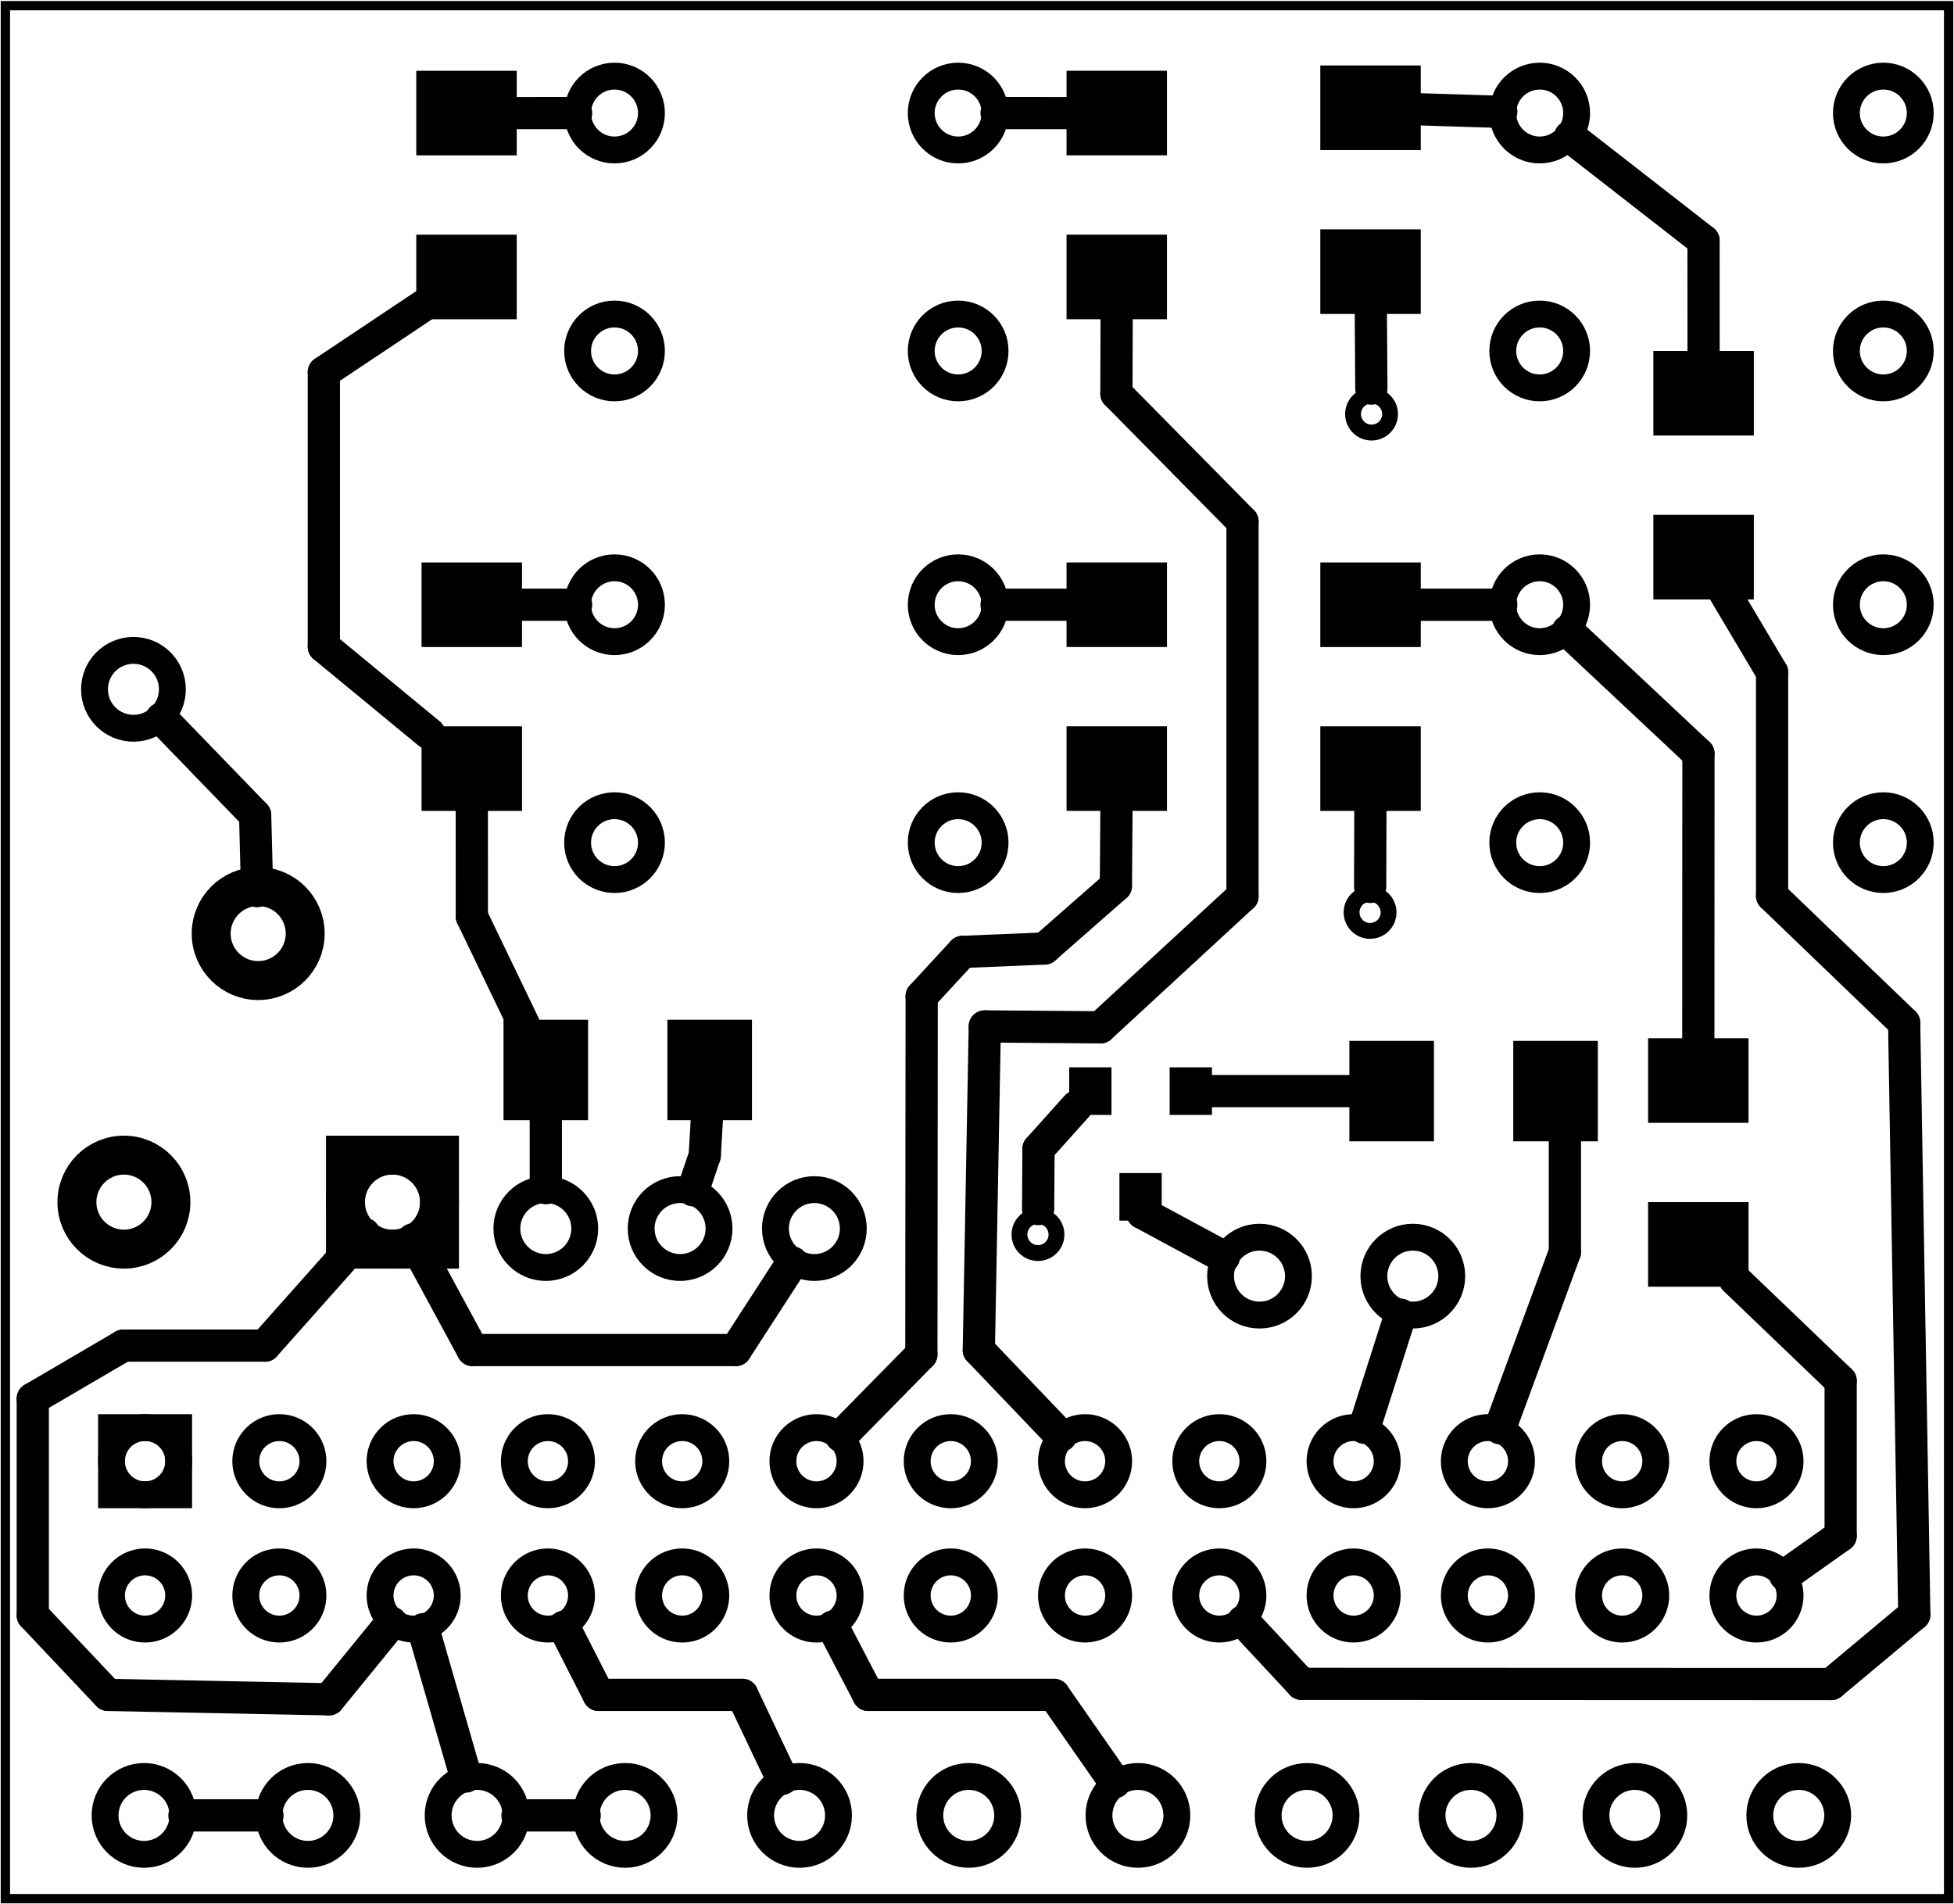 <?xml version='1.0' encoding='UTF-8' standalone='no'?>
<!-- Created with Fritzing (http://www.fritzing.org/) -->
<svg xmlns="http://www.w3.org/2000/svg" width="1.455in" x="0in" version="1.2" y="0in"  height="1.418in" viewBox="0 0 104.77 102.075" baseProfile="tiny" xmlns:svg="http://www.w3.org/2000/svg">
 <g transform="matrix(-1, 0, 0, 1, 104.77, 0)">
  <g partID="12040">
   <g id="board">
    <rect width="104.194" x="0.288" y="0.288" fill="none" height="101.499" stroke="black" fill-opacity="0.5" id="boardoutline" stroke-width="0.5"/>
   </g>
  </g>
  <g partID="8164300">
   <g transform="translate(28.292,45.888)">
    <g  id="copper0">
     <circle fill="none" cx="3.017"  cy="3.017" stroke="black" r="0.992" id="connector0pin" stroke-width="0.85"/>
    </g>
   </g>
  </g>
  <g partID="8166990">
   <g transform="translate(46.099,63.161)">
    <g  id="copper0">
     <circle fill="none" cx="3.017"  cy="3.017" stroke="black" r="0.992" id="connector0pin" stroke-width="0.85"/>
    </g>
   </g>
  </g>
  <g partID="8054040">
   <g transform="translate(10.166,32.692)">
    <g transform="matrix(0,-1,1,0,0,0)">
     <g flipped="1" id="copper0">
      <g transform="matrix(-1, 0, 0, 1, 14.457, 0)">
       <g>
        <g>
         <rect width="4.535" x="0.567" y="0.567" fill="black" height="5.386" stroke="none" fill-opacity="1" id="connector0pad" stroke-width="0"/>
         <rect width="4.535" x="9.354" y="0.567" fill="black" height="5.386" stroke="none" fill-opacity="1" id="connector1pad" stroke-width="0"/>
        </g>
       </g>
      </g>
     </g>
    </g>
   </g>
  </g>
  <g partID="8054120">
   <g transform="translate(28.025,17.385)">
    <g transform="matrix(0,-1,1,0,0,0)">
     <g flipped="1" id="copper0">
      <g transform="matrix(-1, 0, 0, 1, 14.457, 0)">
       <g>
        <g>
         <rect width="4.535" x="0.567" y="0.567" fill="black" height="5.386" stroke="none" fill-opacity="1" id="connector0pad" stroke-width="0"/>
         <rect width="4.535" x="9.354" y="0.567" fill="black" height="5.386" stroke="none" fill-opacity="1" id="connector1pad" stroke-width="0"/>
        </g>
       </g>
      </g>
     </g>
    </g>
   </g>
  </g>
  <g partID="8054300">
   <g transform="translate(41.631,44.031)">
    <g transform="matrix(0,-1,1,0,0,0)">
     <g flipped="1" id="copper0">
      <g transform="matrix(-1, 0, 0, 1, 14.457, 0)">
       <g>
        <g>
         <rect width="4.535" x="0.567" y="0.567" fill="black" height="5.386" stroke="none" fill-opacity="1" id="connector0pad" stroke-width="0"/>
         <rect width="4.535" x="9.354" y="0.567" fill="black" height="5.386" stroke="none" fill-opacity="1" id="connector1pad" stroke-width="0"/>
        </g>
       </g>
      </g>
     </g>
    </g>
   </g>
  </g>
  <g partID="8054400">
   <g transform="translate(82.734,29.574)">
    <g transform="matrix(0,1,-1,0,0,0)">
     <g flipped="1" id="copper0">
      <g transform="matrix(-1, 0, 0, 1, 14.457, 0)">
       <g>
        <g>
         <rect width="4.535" x="0.567" y="0.567" fill="black" height="5.386" stroke="none" fill-opacity="1" id="connector0pad" stroke-width="0"/>
         <rect width="4.535" x="9.354" y="0.567" fill="black" height="5.386" stroke="none" fill-opacity="1" id="connector1pad" stroke-width="0"/>
        </g>
       </g>
      </g>
     </g>
    </g>
   </g>
  </g>
  <g partID="8054600">
   <g transform="translate(83.017,3.212)">
    <g transform="matrix(0,1,-1,0,0,0)">
     <g flipped="1" id="copper0">
      <g transform="matrix(-1, 0, 0, 1, 14.457, 0)">
       <g>
        <g>
         <rect width="4.535" x="0.567" y="0.567" fill="black" height="5.386" stroke="none" fill-opacity="1" id="connector0pad" stroke-width="0"/>
         <rect width="4.535" x="9.354" y="0.567" fill="black" height="5.386" stroke="none" fill-opacity="1" id="connector1pad" stroke-width="0"/>
        </g>
       </g>
      </g>
     </g>
    </g>
   </g>
  </g>
  <g partID="8054840">
   <g transform="translate(41.631,17.669)">
    <g transform="matrix(0,-1,1,0,0,0)">
     <g flipped="1" id="copper0">
      <g transform="matrix(-1, 0, 0, 1, 14.457, 0)">
       <g>
        <g>
         <rect width="4.535" x="0.567" y="0.567" fill="black" height="5.386" stroke="none" fill-opacity="1" id="connector0pad" stroke-width="0"/>
         <rect width="4.535" x="9.354" y="0.567" fill="black" height="5.386" stroke="none" fill-opacity="1" id="connector1pad" stroke-width="0"/>
        </g>
       </g>
      </g>
     </g>
    </g>
   </g>
  </g>
  <g partID="8054980">
   <g transform="translate(34.544,29.574)">
    <g transform="matrix(0,1,-1,0,0,0)">
     <g flipped="1" id="copper0">
      <g transform="matrix(-1, 0, 0, 1, 14.457, 0)">
       <g>
        <g>
         <rect width="4.535" x="0.567" y="0.567" fill="black" height="5.386" stroke="none" fill-opacity="1" id="connector0pad" stroke-width="0"/>
         <rect width="4.535" x="9.354" y="0.567" fill="black" height="5.386" stroke="none" fill-opacity="1" id="connector1pad" stroke-width="0"/>
        </g>
       </g>
      </g>
     </g>
    </g>
   </g>
  </g>
  <g partID="8055220">
   <g transform="translate(10.45,69.543)">
    <g transform="matrix(0,-1,1,0,0,0)">
     <g flipped="1" id="copper0">
      <g transform="matrix(-1, 0, 0, 1, 14.457, 0)">
       <g>
        <g>
         <rect width="4.535" x="0.567" y="0.567" fill="black" height="5.386" stroke="none" fill-opacity="1" id="connector0pad" stroke-width="0"/>
         <rect width="4.535" x="9.354" y="0.567" fill="black" height="5.386" stroke="none" fill-opacity="1" id="connector1pad" stroke-width="0"/>
        </g>
       </g>
      </g>
     </g>
    </g>
   </g>
  </g>
  <g partID="8155070">
   <g transform="translate(28.213,19.169)">
    <g  id="copper0">
     <circle fill="none" cx="3.017"  cy="3.017" stroke="black" r="0.992" id="connector0pin" stroke-width="0.85"/>
    </g>
   </g>
  </g>
  <g partID="7988450">
   <g transform="translate(18.529,55.227)">
    <g flipped="1" id="copper0">
     <g transform="matrix(-1, 0, 0, 1, 14.457, 0)">
      <g>
       <g>
        <rect width="4.535" x="0.567" y="0.567" fill="black" height="5.386" stroke="none" fill-opacity="1" id="connector0pad" stroke-width="0"/>
        <rect width="4.535" x="9.354" y="0.567" fill="black" height="5.386" stroke="none" fill-opacity="1" id="connector1pad" stroke-width="0"/>
       </g>
      </g>
     </g>
    </g>
   </g>
  </g>
  <g partID="7988550">
   <g transform="translate(47.867,65.432)">
    <g transform="matrix(-1,0,0,-1,0,0)">
     <g flipped="1" id="copper0">
      <g transform="matrix(-1, 0, 0, 1, 8.504, 0)">
       <g>
        <g>
         <!-- unten links -->
         <rect width="2.268" x="0.425" y="5.669" fill="black" height="2.551" stroke="none" fill-opacity="1" id="connector0pin"/>
         <g width="0" x="1.559" y="6.945" fill="none" height="0" id="connector0terminal" stroke-width="0"/>
         <!-- unten rechts -->
         <rect width="2.268" x="5.811" y="5.669" fill="black" height="2.551" stroke="none" fill-opacity="1" id="connector1pin"/>
         <g width="0" x="6.945" y="6.945" fill="none" height="0" id="connector1terminal" stroke-width="0"/>
         <!-- oben mitte -->
         <rect width="2.268" x="3.118" y="0" fill="black" height="2.551" stroke="none" fill-opacity="1" id="connector2pin"/>
         <g width="0" x="4.252" y="1.276" fill="none" height="0" id="connector2terminal" stroke-width="0"/>
        </g>
       </g>
      </g>
     </g>
    </g>
   </g>
  </g>
  <g partID="7998600">
   <g transform="translate(63.883,54.094)">
    <g flipped="1" id="copper0">
     <g transform="matrix(-1, 0, 0, 1, 14.457, 0)">
      <g>
       <g>
        <rect width="4.535" x="0.567" y="0.567" fill="black" height="5.386" stroke="none" fill-opacity="1" id="connector0pad" stroke-width="0"/>
        <rect width="4.535" x="9.354" y="0.567" fill="black" height="5.386" stroke="none" fill-opacity="1" id="connector1pad" stroke-width="0"/>
       </g>
      </g>
     </g>
    </g>
   </g>
  </g>
  <g partID="7717640">
   <g transform="translate(56.859,92.282)">
    <g  id="copper0">
     <circle fill="none" cx="5.04"  cy="5.04" stroke="black" id="connector0pin" r="2.088" stroke-width="1.44"/>
    </g>
   </g>
  </g>
  <g partID="7717620">
   <g transform="translate(3.284,92.282)">
    <g  id="copper0">
     <circle fill="none" cx="5.04"  cy="5.04" stroke="black" id="connector0pin" r="2.088" stroke-width="1.44"/>
    </g>
   </g>
  </g>
  <g partID="7717600">
   <g transform="translate(47.788,92.282)">
    <g  id="copper0">
     <circle fill="none" cx="5.04"  cy="5.04" stroke="black" id="connector0pin" r="2.088" stroke-width="1.44"/>
    </g>
   </g>
  </g>
  <g partID="7717560">
   <g transform="translate(23.977,63.368)">
    <g  id="copper0">
     <circle fill="none" cx="5.04"  cy="5.04" stroke="black" id="connector0pin" r="2.088" stroke-width="1.44"/>
    </g>
   </g>
  </g>
  <g partID="7717500">
   <g transform="translate(32.197,63.368)">
    <g  id="copper0">
     <circle fill="none" cx="5.04"  cy="5.04" stroke="black" id="connector0pin" r="2.088" stroke-width="1.44"/>
    </g>
   </g>
  </g>
  <g partID="7717480">
   <g transform="translate(20.859,92.282)">
    <g  id="copper0">
     <circle fill="none" cx="5.04"  cy="5.04" stroke="black" id="connector0pin" r="2.088" stroke-width="1.44"/>
    </g>
   </g>
  </g>
  <g partID="7717460">
   <g transform="translate(12.071,92.282)">
    <g  id="copper0">
     <circle fill="none" cx="5.04"  cy="5.04" stroke="black" id="connector0pin" r="2.088" stroke-width="1.44"/>
    </g>
   </g>
  </g>
  <g partID="7717440">
   <g transform="translate(92.575,31.904)">
    <g  id="copper0">
     <circle fill="none" cx="5.04"  cy="5.04" stroke="black" id="connector0pin" r="2.088" stroke-width="1.44"/>
    </g>
   </g>
  </g>
  <g partID="7979060">
   <g transform="translate(92.008,92.282)">
    <g  id="copper0">
     <circle fill="none" cx="5.04"  cy="5.04" stroke="black" id="connector0pin" r="2.088" stroke-width="1.44"/>
    </g>
   </g>
  </g>
  <g partID="7717360">
   <g transform="translate(74.15,92.282)">
    <g  id="copper0">
     <circle fill="none" cx="5.04"  cy="5.04" stroke="black" id="connector0pin" r="2.088" stroke-width="1.44"/>
    </g>
   </g>
  </g>
  <g partID="7716180">
   <g transform="translate(29.646,92.282)">
    <g transform="matrix(1,4.26227e-18,-4.26227e-18,1,0,0)">
     <g  id="copper0">
      <circle fill="none" cx="5.04"  cy="5.04" stroke="black" id="connector0pin" r="2.088" stroke-width="1.44"/>
     </g>
    </g>
   </g>
  </g>
  <g partID="7978000">
   <g transform="translate(83.221,92.282)">
    <g  id="copper0">
     <circle fill="none" cx="5.04"  cy="5.04" stroke="black" id="connector0pin" r="2.088" stroke-width="1.44"/>
    </g>
   </g>
  </g>
  <g partID="7716140">
   <g transform="translate(66.213,92.282)">
    <g  id="copper0">
     <circle fill="none" cx="5.04"  cy="5.04" stroke="black" id="connector0pin" r="2.088" stroke-width="1.44"/>
    </g>
   </g>
  </g>
  <g partID="7716050">
   <g transform="translate(38.717,92.282)">
    <g  id="copper0">
     <circle fill="none" cx="5.04"  cy="5.04" stroke="black" id="connector0pin" r="2.088" stroke-width="1.44"/>
    </g>
   </g>
  </g>
  <g partID="6832280">
   <g transform="translate(80.198,67.968)">
    <g transform="matrix(0,-1,1,0,0,0)">
     <g  id="copper0">
      <circle fill="none" cx="3.528"  cy="17.928" stroke="black" id="connector2pad" r="2.52" stroke-width="2.088"/>
      <rect width="5.04" x="1.008" y="1.008" fill="none"  height="5.04" stroke="black" stroke-width="2.088"/>
      <circle fill="none" cx="3.528"  cy="3.528" stroke="black" id="connector0pad" r="2.52" stroke-width="2.088"/>
      <circle fill="none" cx="17.928"  cy="10.728" stroke="black" id="connector1pad" r="2.52" stroke-width="2.088"/>
     </g>
    </g>
   </g>
  </g>
  <g partID="7838100">
   <g transform="translate(74.241,48.011)">
    <g transform="matrix(-1,0,0,-1,0,0)">
     <g flipped="1" id="copper0">
      <g transform="matrix(-1, 0, 0, 1, 23.267, 0)">
       <g>
        <g>
         <g id="">
          <circle fill="none" cx="20.846" cy="15.602" stroke="black" id="connector0pad" r="1.98" stroke-width="1.44"/>
          <circle fill="none" cx="2.421" cy="15.602" stroke="black" id="connector1pad" r="1.98" stroke-width="1.44"/>
          <circle fill="none" cx="20.846" cy="2.846" stroke="black" id="connector2pad" r="1.98" stroke-width="1.44"/>
          <circle fill="none" cx="2.421" cy="2.846" stroke="black" id="connector3pad" r="1.98" stroke-width="1.44"/>
         </g>
        </g>
       </g>
      </g>
     </g>
    </g>
   </g>
  </g>
  <g partID="7838300">
   <g transform="translate(24.635,21.648)">
    <g transform="matrix(-1,0,0,-1,0,0)">
     <g flipped="1" id="copper0">
      <g transform="matrix(-1, 0, 0, 1, 23.267, 0)">
       <g>
        <g>
         <g id="">
          <circle fill="none" cx="20.846" cy="15.602" stroke="black" id="connector0pad" r="1.98" stroke-width="1.44"/>
          <circle fill="none" cx="2.421" cy="15.602" stroke="black" id="connector1pad" r="1.98" stroke-width="1.44"/>
          <circle fill="none" cx="20.846" cy="2.846" stroke="black" id="connector2pad" r="1.98" stroke-width="1.44"/>
          <circle fill="none" cx="2.421" cy="2.846" stroke="black" id="connector3pad" r="1.98" stroke-width="1.44"/>
         </g>
        </g>
       </g>
      </g>
     </g>
    </g>
   </g>
  </g>
  <g partID="7837860">
   <g transform="translate(74.241,21.648)">
    <g transform="matrix(-1,0,0,-1,0,0)">
     <g flipped="1" id="copper0">
      <g transform="matrix(-1, 0, 0, 1, 23.267, 0)">
       <g>
        <g>
         <g id="">
          <circle fill="none" cx="20.846" cy="15.602" stroke="black" id="connector0pad" r="1.98" stroke-width="1.44"/>
          <circle fill="none" cx="2.421" cy="15.602" stroke="black" id="connector1pad" r="1.98" stroke-width="1.44"/>
          <circle fill="none" cx="20.846" cy="2.846" stroke="black" id="connector2pad" r="1.98" stroke-width="1.44"/>
          <circle fill="none" cx="2.421" cy="2.846" stroke="black" id="connector3pad" r="1.98" stroke-width="1.44"/>
         </g>
        </g>
       </g>
      </g>
     </g>
    </g>
   </g>
  </g>
  <g partID="7838500">
   <g transform="translate(24.635,48.011)">
    <g transform="matrix(-1,0,0,-1,0,0)">
     <g flipped="1" id="copper0">
      <g transform="matrix(-1, 0, 0, 1, 23.267, 0)">
       <g>
        <g>
         <g id="">
          <circle fill="none" cx="20.846" cy="15.602" stroke="black" id="connector0pad" r="1.98" stroke-width="1.44"/>
          <circle fill="none" cx="2.421" cy="15.602" stroke="black" id="connector1pad" r="1.98" stroke-width="1.44"/>
          <circle fill="none" cx="20.846" cy="2.846" stroke="black" id="connector2pad" r="1.98" stroke-width="1.44"/>
          <circle fill="none" cx="2.421" cy="2.846" stroke="black" id="connector3pad" r="1.98" stroke-width="1.44"/>
         </g>
        </g>
       </g>
      </g>
     </g>
    </g>
   </g>
  </g>
  <g partID="7303290">
   <g transform="translate(-7.409,65.731)">
    <g transform="matrix(1, 0, 0, 1, 0, -809.49)">
     <g id="copper0">
      <g transform="matrix(1, 0, 0, 1, -3.6, 796.89)">
       <g stroke-opacity="1" fill="none" stroke="black" style="display:inline">
        <g transform="matrix(1, 0, 0, 1, -14.4, 0)">
         <path stroke-opacity="1" fill="none" stroke="black" style="stroke-linecap:round;stroke-linejoin:miter;stroke-miterlimit:4;stroke-dasharray:none;display:inline" id="connector5pad" stroke-width="1.44" d="m109.8,25.2a1.8,1.8,0,1,1,-3.6,0,1.8,1.8,0,1,1,3.6,0z"/>
        </g>
        <g transform="matrix(1, 0, 0, 1, -21.6, 0)">
         <path stroke-opacity="1" fill="none" stroke="black" style="stroke-linecap:round;stroke-linejoin:miter;stroke-miterlimit:4;stroke-dasharray:none;display:inline" id="connector7pad" stroke-width="1.44" d="m109.8,25.2a1.8,1.8,0,1,1,-3.6,0,1.8,1.8,0,1,1,3.6,0z"/>
        </g>
        <g transform="matrix(1, 0, 0, 1, -28.8, 0)">
         <path stroke-opacity="1" fill="none" stroke="black" style="stroke-linecap:round;stroke-linejoin:miter;stroke-miterlimit:4;stroke-dasharray:none;display:inline" id="connector9pad" stroke-width="1.44" d="m109.8,25.2a1.8,1.8,0,1,1,-3.6,0,1.8,1.8,0,1,1,3.6,0z"/>
        </g>
        <g transform="matrix(1, 0, 0, 1, -50.4, 0)">
         <path stroke-opacity="1" fill="none" stroke="black" style="stroke-linecap:round;stroke-linejoin:miter;stroke-miterlimit:4;stroke-dasharray:none;display:inline" id="connector15pad" stroke-width="1.44" d="m109.8,25.2a1.8,1.8,0,1,1,-3.6,0,1.8,1.8,0,1,1,3.6,0z"/>
        </g>
        <g transform="matrix(1, 0, 0, 1, -57.6, 0)">
         <path stroke-opacity="1" fill="none" stroke="black" style="stroke-linecap:round;stroke-linejoin:miter;stroke-miterlimit:4;stroke-dasharray:none;display:inline" id="connector17pad" stroke-width="1.44" d="m109.8,25.2a1.8,1.8,0,1,1,-3.6,0,1.8,1.8,0,1,1,3.6,0z"/>
        </g>
        <g transform="matrix(1, 0, 0, 1, -64.8, 0)">
         <path stroke-opacity="1" fill="none" stroke="black" style="stroke-linecap:round;stroke-linejoin:miter;stroke-miterlimit:4;stroke-dasharray:none;display:inline" id="connector19pad" stroke-width="1.44" d="m109.8,25.2a1.8,1.8,0,1,1,-3.6,0,1.8,1.8,0,1,1,3.6,0z"/>
        </g>
        <g transform="matrix(1, 0, 0, 1, -36, 0)">
         <path stroke-opacity="1" fill="none" stroke="black" style="stroke-linecap:round;stroke-linejoin:miter;stroke-miterlimit:4;stroke-dasharray:none;display:inline" id="connector11pad" stroke-width="1.44" d="m109.8,25.2a1.8,1.8,0,1,1,-3.6,0,1.8,1.8,0,1,1,3.6,0z"/>
        </g>
        <g transform="matrix(1, 0, 0, 1, -43.2, 0)">
         <path stroke-opacity="1" fill="none" stroke="black" style="stroke-linecap:round;stroke-linejoin:miter;stroke-miterlimit:4;stroke-dasharray:none;display:inline" id="connector13pad" stroke-width="1.44" d="m109.8,25.2a1.8,1.8,0,1,1,-3.6,0,1.8,1.8,0,1,1,3.6,0z"/>
        </g>
        <g transform="matrix(1, 0, 0, 1, -79.2, 0)">
         <path stroke-opacity="1" fill="none" stroke="black" style="stroke-linecap:round;stroke-linejoin:miter;stroke-miterlimit:4;stroke-dasharray:none;display:inline" id="connector23pad" stroke-width="1.44" d="m109.8,25.2a1.8,1.8,0,1,1,-3.6,0,1.8,1.8,0,1,1,3.6,0z"/>
        </g>
        <g transform="matrix(1, 0, 0, 1, -86.4, 0)">
         <path stroke-opacity="1" fill="none" stroke="black" style="stroke-linecap:round;stroke-linejoin:miter;stroke-miterlimit:4;stroke-dasharray:none;display:inline" id="connector25pad" stroke-width="1.44" d="m109.8,25.2a1.8,1.8,0,1,1,-3.6,0,1.8,1.8,0,1,1,3.6,0z"/>
        </g>
        <g transform="matrix(1, 0, 0, 1, -72, 0)">
         <path stroke-opacity="1" fill="none" stroke="black" style="stroke-linecap:round;stroke-linejoin:miter;stroke-miterlimit:4;stroke-dasharray:none;display:inline" id="connector21pad" stroke-width="1.44" d="m109.8,25.2a1.8,1.8,0,1,1,-3.6,0,1.8,1.8,0,1,1,3.6,0z"/>
        </g>
        <g transform="matrix(1, 0, 0, 1, -14.4, 7.2)">
         <path stroke-opacity="1" fill="none" stroke="black" style="stroke-linecap:round;stroke-linejoin:miter;stroke-miterlimit:4;stroke-dasharray:none;display:inline" id="connector6pad" stroke-width="1.44" d="m109.8,25.2a1.8,1.8,0,1,1,-3.6,0,1.8,1.8,0,1,1,3.6,0z"/>
        </g>
        <g transform="matrix(1, 0, 0, 1, -21.6, 7.2)">
         <path stroke-opacity="1" fill="none" stroke="black" style="stroke-linecap:round;stroke-linejoin:miter;stroke-miterlimit:4;stroke-dasharray:none;display:inline" id="connector8pad" stroke-width="1.44" d="m109.8,25.2a1.8,1.8,0,1,1,-3.6,0,1.8,1.8,0,1,1,3.6,0z"/>
        </g>
        <g transform="matrix(1, 0, 0, 1, -28.8, 7.2)">
         <path stroke-opacity="1" fill="none" stroke="black" style="stroke-linecap:round;stroke-linejoin:miter;stroke-miterlimit:4;stroke-dasharray:none;display:inline" id="connector10pad" stroke-width="1.44" d="m109.8,25.2a1.8,1.8,0,1,1,-3.6,0,1.8,1.8,0,1,1,3.6,0z"/>
        </g>
        <g transform="matrix(1, 0, 0, 1, -50.4, 7.2)">
         <path stroke-opacity="1" fill="none" stroke="black" style="stroke-linecap:round;stroke-linejoin:miter;stroke-miterlimit:4;stroke-dasharray:none;display:inline" id="connector16pad" stroke-width="1.44" d="m109.8,25.2a1.8,1.8,0,1,1,-3.6,0,1.8,1.8,0,1,1,3.6,0z"/>
        </g>
        <g transform="matrix(1, 0, 0, 1, -57.6, 7.2)">
         <path stroke-opacity="1" fill="none" stroke="black" style="stroke-linecap:round;stroke-linejoin:miter;stroke-miterlimit:4;stroke-dasharray:none;display:inline" id="connector18pad" stroke-width="1.44" d="m109.8,25.2a1.8,1.8,0,1,1,-3.6,0,1.8,1.8,0,1,1,3.6,0z"/>
        </g>
        <g transform="matrix(1, 0, 0, 1, -64.8, 7.2)">
         <path stroke-opacity="1" fill="none" stroke="black" style="stroke-linecap:round;stroke-linejoin:miter;stroke-miterlimit:4;stroke-dasharray:none;display:inline" id="connector20pad" stroke-width="1.44" d="m109.8,25.2a1.8,1.8,0,1,1,-3.6,0,1.8,1.8,0,1,1,3.6,0z"/>
        </g>
        <g transform="matrix(1, 0, 0, 1, -36, 7.2)">
         <path stroke-opacity="1" fill="none" stroke="black" style="stroke-linecap:round;stroke-linejoin:miter;stroke-miterlimit:4;stroke-dasharray:none;display:inline" id="connector12pad" stroke-width="1.44" d="m109.8,25.2a1.8,1.8,0,1,1,-3.6,0,1.8,1.8,0,1,1,3.6,0z"/>
        </g>
        <g transform="matrix(1, 0, 0, 1, -43.2, 7.2)">
         <path stroke-opacity="1" fill="none" stroke="black" style="stroke-linecap:round;stroke-linejoin:miter;stroke-miterlimit:4;stroke-dasharray:none;display:inline" id="connector14pad" stroke-width="1.44" d="m109.8,25.2a1.8,1.8,0,1,1,-3.6,0,1.8,1.8,0,1,1,3.6,0z"/>
        </g>
        <g transform="matrix(1, 0, 0, 1, -79.2, 7.2)">
         <path stroke-opacity="1" fill="none" stroke="black" style="stroke-linecap:round;stroke-linejoin:miter;stroke-miterlimit:4;stroke-dasharray:none;display:inline" id="connector24pad" stroke-width="1.44" d="m109.8,25.2a1.8,1.8,0,1,1,-3.6,0,1.8,1.8,0,1,1,3.6,0z"/>
        </g>
        <g transform="matrix(1, 0, 0, 1, -86.4, 7.2)">
         <path stroke-opacity="1" fill="none" stroke="black" style="stroke-linecap:round;stroke-linejoin:miter;stroke-miterlimit:4;stroke-dasharray:none;display:inline" id="connector26pad" stroke-width="1.44" d="m109.8,25.2a1.8,1.8,0,1,1,-3.6,0,1.8,1.8,0,1,1,3.6,0z"/>
        </g>
        <g transform="matrix(1, 0, 0, 1, -72, 7.2)">
         <path stroke-opacity="1" fill="none" stroke="black" style="stroke-linecap:round;stroke-linejoin:miter;stroke-miterlimit:4;stroke-dasharray:none;display:inline" id="connector22pad" stroke-width="1.44" d="m109.8,25.2a1.8,1.8,0,1,1,-3.6,0,1.8,1.8,0,1,1,3.6,0z"/>
        </g>
        <g transform="matrix(1, 0, 0, 1, 0, 7.2)">
         <path stroke-opacity="1" fill="none" stroke="black" style="stroke-linecap:round;stroke-linejoin:miter;stroke-miterlimit:4;stroke-dasharray:none;display:inline" id="connector2pad" stroke-width="1.44" d="m109.8,25.2a1.8,1.8,0,1,1,-3.6,0,1.8,1.8,0,1,1,3.6,0z"/>
        </g>
        <g transform="matrix(1, 0, 0, 1, -7.2, 7.2)">
         <path stroke-opacity="1" fill="none" stroke="black" style="stroke-linecap:round;stroke-linejoin:miter;stroke-miterlimit:4;stroke-dasharray:none;display:inline" id="connector4pad" stroke-width="1.44" d="m109.8,25.2a1.8,1.8,0,1,1,-3.6,0,1.8,1.8,0,1,1,3.6,0z"/>
        </g>
        <rect width="3.6" x="106.2" y="23.4" stroke-opacity="1" fill="none" height="3.6" stroke="black" style="stroke-linecap:round;stroke-linejoin:miter;stroke-miterlimit:4;stroke-dasharray:none;display:inline" id="rect4984-3" stroke-width="1.44"/>
        <path stroke-opacity="1" fill="none" stroke="black" style="stroke-linecap:round;stroke-linejoin:miter;stroke-miterlimit:4;stroke-dasharray:none" id="connector1pad" stroke-width="1.44" d="m109.8,25.2a1.8,1.8,0,1,1,-3.6,0,1.8,1.8,0,1,1,3.6,0z"/>
        <g transform="matrix(1, 0, 0, 1, -7.2, 0)">
         <path stroke-opacity="1" fill="none" stroke="black" style="stroke-linecap:round;stroke-linejoin:miter;stroke-miterlimit:4;stroke-dasharray:none" id="connector3pad" stroke-width="1.44" d="m109.8,25.2a1.8,1.8,0,1,1,-3.6,0,1.8,1.8,0,1,1,3.6,0z"/>
        </g>
       </g>
      </g>
     </g>
    </g>
   </g>
  </g>
  <g partID="7784000">
   <g transform="translate(80.545,60.817)">
    <g transform="matrix(0,1,-1,0,0,0)">
     <g  id="copper0">
      <circle fill="none" cx="5.04"  cy="5.04" stroke="black" id="connector0pin" r="2.088" stroke-width="1.44"/>
      <circle fill="none" cx="5.04"  cy="12.24" stroke="black" id="connector1pin" r="2.088" stroke-width="1.44"/>
      <circle fill="none" cx="5.04"  cy="19.44" stroke="black" id="connector2pin" r="2.088" stroke-width="1.44"/>
     </g>
    </g>
   </g>
  </g>
  <g partID="8167340">
   <line stroke="black" stroke-linecap="round" y1="32.408" x1="47.184" y2="32.408" stroke-width="1.728" x2="51.335"/>
  </g>
  <g partID="8168460">
   <line stroke="black" stroke-linecap="round" y1="34.659" x1="87.406" y2="39.329" stroke-width="1.728" x2="81.74"/>
  </g>
  <g partID="8168800">
   <line stroke="black" stroke-linecap="round" y1="19.939" x1="87.406" y2="34.659" stroke-width="1.728" x2="87.406"/>
  </g>
  <g partID="8168470">
   <line stroke="black" stroke-linecap="round" y1="16.364" x1="82.05" y2="19.939" stroke-width="1.728" x2="87.406"/>
  </g>
  <g partID="8168620">
   <line stroke="black" stroke-linecap="round" y1="49.123" x1="79.47" y2="55.061" stroke-width="1.728" x2="76.61"/>
  </g>
  <g partID="8168630">
   <line stroke="black" stroke-linecap="round" y1="43.064" x1="79.473" y2="49.123" stroke-width="1.728" x2="79.47"/>
  </g>
  <g partID="8168780">
   <line stroke="black" stroke-linecap="round" y1="32.408" x1="73.88" y2="32.408" stroke-width="1.728" x2="77.181"/>
  </g>
  <g partID="8149830">
   <line stroke="black" stroke-linecap="round" y1="58.487" x1="32.019" y2="58.487" stroke-width="1.728" x2="40.189"/>
  </g>
  <g partID="8167190">
   <line stroke="black" stroke-linecap="round" y1="65.023" x1="43.516" y2="67.38" stroke-width="1.728" x2="39.146"/>
  </g>
  <g partID="8149890">
   <line stroke="black" stroke-linecap="round" y1="64.156" x1="43.615" y2="65.023" stroke-width="1.728" x2="43.516"/>
  </g>
  <g partID="8169060">
   <line stroke="black" stroke-linecap="round" y1="43.69" x1="91.09" y2="47.765" stroke-width="1.728" x2="90.984"/>
  </g>
  <g partID="8149950">
   <line stroke="black" stroke-linecap="round" y1="38.503" x1="96.108" y2="43.69" stroke-width="1.728" x2="91.09"/>
  </g>
  <g partID="8158630">
   <line stroke="black" stroke-linecap="round" y1="40.392" x1="13.703" y2="33.818" stroke-width="1.728" x2="20.712"/>
  </g>
  <g partID="8150070">
   <line stroke="black" stroke-linecap="round" y1="56.053" x1="13.709" y2="40.392" stroke-width="1.728" x2="13.703"/>
  </g>
  <g partID="8150130">
   <line stroke="black" stroke-linecap="round" y1="32.409" x1="28.992" y2="32.408" stroke-width="1.728" x2="24.274"/>
  </g>
  <g partID="8158700">
   <line stroke="black" stroke-linecap="round" y1="12.885" x1="13.43" y2="7.311" stroke-width="1.728" x2="20.589"/>
  </g>
  <g partID="8150190">
   <line stroke="black" stroke-linecap="round" y1="19.202" x1="13.427" y2="12.885" stroke-width="1.728" x2="13.43"/>
  </g>
  <g partID="8150250">
   <line stroke="black" stroke-linecap="round" y1="5.835" x1="28.992" y2="5.982" stroke-width="1.728" x2="24.273"/>
  </g>
  <g partID="8150430">
   <line stroke="black" stroke-linecap="round" y1="6.047" x1="47.184" y2="6.046" stroke-width="1.728" x2="51.335"/>
  </g>
  <g partID="8150490">
   <line stroke="black" stroke-linecap="round" y1="6.047" x1="77.464" y2="6.046" stroke-width="1.728" x2="73.88"/>
  </g>
  <g partID="8150550">
   <line stroke="black" stroke-linecap="round" y1="58.487" x1="21.363" y2="60.203" stroke-width="1.728" x2="20.863"/>
  </g>
  <g partID="8150610">
   <line stroke="black" stroke-linecap="round" y1="60.203" x1="20.863" y2="67.115" stroke-width="1.728" x2="20.863"/>
  </g>
  <g partID="8150630">
   <line stroke="black" stroke-linecap="round" y1="67.115" x1="20.863" y2="76.566" stroke-width="1.728" x2="24.341"/>
  </g>
  <g partID="8150950">
   <line stroke="black" stroke-linecap="round" y1="70.473" x1="29.677" y2="76.54" stroke-width="1.728" x2="31.618"/>
  </g>
  <g partID="8161450">
   <line stroke="black" stroke-linecap="round" y1="61.942" x1="66.983" y2="63.804" stroke-width="1.728" x2="67.612"/>
  </g>
  <g partID="8151050">
   <line stroke="black" stroke-linecap="round" y1="59.647" x1="66.85" y2="61.942" stroke-width="1.728" x2="66.983"/>
  </g>
  <g partID="8164000">
   <line stroke="black" stroke-linecap="round" y1="21.091" x1="44.91" y2="27.946" stroke-width="1.728" x2="38.15"/>
  </g>
  <g partID="8151330">
   <line stroke="black" stroke-linecap="round" y1="16.702" x1="44.897" y2="21.091" stroke-width="1.728" x2="44.91"/>
  </g>
  <g partID="8151450">
   <line stroke="black" stroke-linecap="round" y1="27.946" x1="38.15" y2="48.039" stroke-width="1.728" x2="38.15"/>
  </g>
  <g partID="8163900">
   <line stroke="black" stroke-linecap="round" y1="55.068" x1="45.768" y2="55.019" stroke-width="1.728" x2="51.967"/>
  </g>
  <g partID="8151470">
   <line stroke="black" stroke-linecap="round" y1="48.039" x1="38.15" y2="55.068" stroke-width="1.728" x2="45.768"/>
  </g>
  <g partID="8151490">
   <line stroke="black" stroke-linecap="round" y1="55.019" x1="51.967" y2="72.371" stroke-width="1.728" x2="52.287"/>
  </g>
  <g partID="8151510">
   <line stroke="black" stroke-linecap="round" y1="72.371" x1="52.287" y2="76.972" stroke-width="1.728" x2="47.89"/>
  </g>
  <g partID="8151570">
   <line stroke="black" stroke-linecap="round" y1="68.576" x1="11.762" y2="74.025" stroke-width="1.728" x2="6.077"/>
  </g>
  <g partID="8170390">
   <line stroke="black" stroke-linecap="round" y1="74.025" x1="6.077" y2="82.332" stroke-width="1.728" x2="6.077"/>
  </g>
  <g partID="8151710">
   <line stroke="black" stroke-linecap="round" y1="82.332" x1="6.077" y2="84.444" stroke-width="1.728" x2="9.057"/>
  </g>
  <g partID="8160380">
   <line stroke="black" stroke-linecap="round" y1="90.86" x1="72.672" y2="87.205" stroke-width="1.728" x2="74.536"/>
  </g>
  <g partID="8160330">
   <line stroke="black" stroke-linecap="round" y1="90.86" x1="64.968" y2="90.86" stroke-width="1.728" x2="72.672"/>
  </g>
  <g partID="8151930">
   <line stroke="black" stroke-linecap="round" y1="95.364" x1="62.829" y2="90.86" stroke-width="1.728" x2="64.968"/>
  </g>
  <g partID="8152290">
   <line stroke="black" stroke-linecap="round" y1="97.322" x1="90.429" y2="97.322" stroke-width="1.728" x2="94.88"/>
  </g>
  <g partID="8160280">
   <line stroke="black" stroke-linecap="round" y1="90.86" x1="48.257" y2="90.86" stroke-width="1.728" x2="58.213"/>
  </g>
  <g partID="8160230">
   <line stroke="black" stroke-linecap="round" y1="90.86" x1="58.213" y2="87.198" stroke-width="1.728" x2="60.122"/>
  </g>
  <g partID="8152590">
   <line stroke="black" stroke-linecap="round" y1="95.543" x1="44.996" y2="90.86" stroke-width="1.728" x2="48.257"/>
  </g>
  <g partID="8152970">
   <line stroke="black" stroke-linecap="round" y1="43.064" x1="44.905" y2="47.483" stroke-width="1.728" x2="44.938"/>
  </g>
  <g partID="8158940">
   <line stroke="black" stroke-linecap="round" y1="50.842" x1="48.768" y2="51.025" stroke-width="1.728" x2="53.157"/>
  </g>
  <g partID="8158890">
   <line stroke="black" stroke-linecap="round" y1="51.025" x1="53.157" y2="53.402" stroke-width="1.728" x2="55.351"/>
  </g>
  <g partID="8153030">
   <line stroke="black" stroke-linecap="round" y1="47.483" x1="44.939" y2="50.842" stroke-width="1.728" x2="48.768"/>
  </g>
  <g partID="8161520">
   <line stroke="black" stroke-linecap="round" y1="72.608" x1="55.368" y2="76.99" stroke-width="1.728" x2="59.673"/>
  </g>
  <g partID="8153130">
   <line stroke="black" stroke-linecap="round" y1="53.401" x1="55.351" y2="72.608" stroke-width="1.728" x2="55.368"/>
  </g>
  <g partID="8153210">
   <line stroke="black" stroke-linecap="round" y1="31.725" x1="12.316" y2="36.034" stroke-width="1.728" x2="9.754"/>
  </g>
  <g partID="8170530">
   <line stroke="black" stroke-linecap="round" y1="48.017" x1="9.754" y2="54.825" stroke-width="1.728" x2="2.673"/>
  </g>
  <g partID="8153350">
   <line stroke="black" stroke-linecap="round" y1="36.034" x1="9.754" y2="48.017" stroke-width="1.728" x2="9.754"/>
  </g>
  <g partID="8170580">
   <line stroke="black" stroke-linecap="round" y1="54.825" x1="2.673" y2="86.553" stroke-width="1.728" x2="2.128"/>
  </g>
  <g partID="8153730">
   <line stroke="black" stroke-linecap="round" y1="86.553" x1="2.128" y2="90.276" stroke-width="1.728" x2="6.582"/>
  </g>
  <g partID="8153770">
   <line stroke="black" stroke-linecap="round" y1="90.276" x1="6.582" y2="90.267" stroke-width="1.728" x2="34.983"/>
  </g>
  <g partID="8153790">
   <line stroke="black" stroke-linecap="round" y1="90.267" x1="34.983" y2="86.907" stroke-width="1.728" x2="38.11"/>
  </g>
  <g partID="8153830">
   <line stroke="black" stroke-linecap="round" y1="59.647" x1="75.505" y2="63.69" stroke-width="1.728" x2="75.505"/>
  </g>
  <g partID="8154730">
   <line stroke="black" stroke-linecap="round" y1="43.064" x1="31.291" y2="47.538" stroke-width="1.728" x2="31.305"/>
  </g>
  <g partID="8155030">
   <line stroke="black" stroke-linecap="round" y1="16.418" x1="31.271" y2="20.82" stroke-width="1.728" x2="31.24"/>
  </g>
  <g partID="8155310">
   <line stroke="black" stroke-linecap="round" y1="97.322" x1="77.022" y2="97.322" stroke-width="1.728" x2="73.421"/>
  </g>
  <g partID="8155370">
   <line stroke="black" stroke-linecap="round" y1="87.337" x1="82.07" y2="95.239" stroke-width="1.728" x2="79.791"/>
  </g>
  <g partID="8161240">
   <line stroke="black" stroke-linecap="round" y1="72.134" x1="90.568" y2="72.134" stroke-width="1.728" x2="98.153"/>
  </g>
  <g partID="8161030">
   <line stroke="black" stroke-linecap="round" y1="72.134" x1="98.153" y2="74.978" stroke-width="1.728" x2="103.013"/>
  </g>
  <g partID="8155490">
   <line stroke="black" stroke-linecap="round" y1="66.141" x1="85.238" y2="72.134" stroke-width="1.728" x2="90.568"/>
  </g>
  <g partID="8160430">
   <line stroke="black" stroke-linecap="round" y1="86.594" x1="103.013" y2="90.861" stroke-width="1.728" x2="98.983"/>
  </g>
  <g partID="8155550">
   <line stroke="black" stroke-linecap="round" y1="74.979" x1="103.013" y2="86.594" stroke-width="1.728" x2="103.013"/>
  </g>
  <g partID="8155570">
   <line stroke="black" stroke-linecap="round" y1="90.86" x1="98.983" y2="91.097" stroke-width="1.728" x2="87.131"/>
  </g>
  <g partID="8155590">
   <line stroke="black" stroke-linecap="round" y1="91.097" x1="87.131" y2="86.987" stroke-width="1.728" x2="83.779"/>
  </g>
  <g partID="8155610">
   <line stroke="black" stroke-linecap="round" y1="67.677" x1="62.284" y2="72.371" stroke-width="1.728" x2="65.324"/>
  </g>
  <g partID="8155650">
   <line stroke="black" stroke-linecap="round" y1="72.371" x1="65.324" y2="72.371" stroke-width="1.728" x2="79.427"/>
  </g>
  <g partID="8155670">
   <line stroke="black" stroke-linecap="round" y1="72.371" x1="79.427" y2="66.442" stroke-width="1.728" x2="82.641"/>
  </g>
  <g partID="8155690">
   <line stroke="black" stroke-linecap="round" y1="59.306" x1="47.042" y2="61.586" stroke-width="1.728" x2="49.087"/>
  </g>
  <g partID="8155730">
   <line stroke="black" stroke-linecap="round" y1="61.586" x1="49.087" y2="64.812" stroke-width="1.728" x2="49.108"/>
  </g>
 </g>
</svg>
